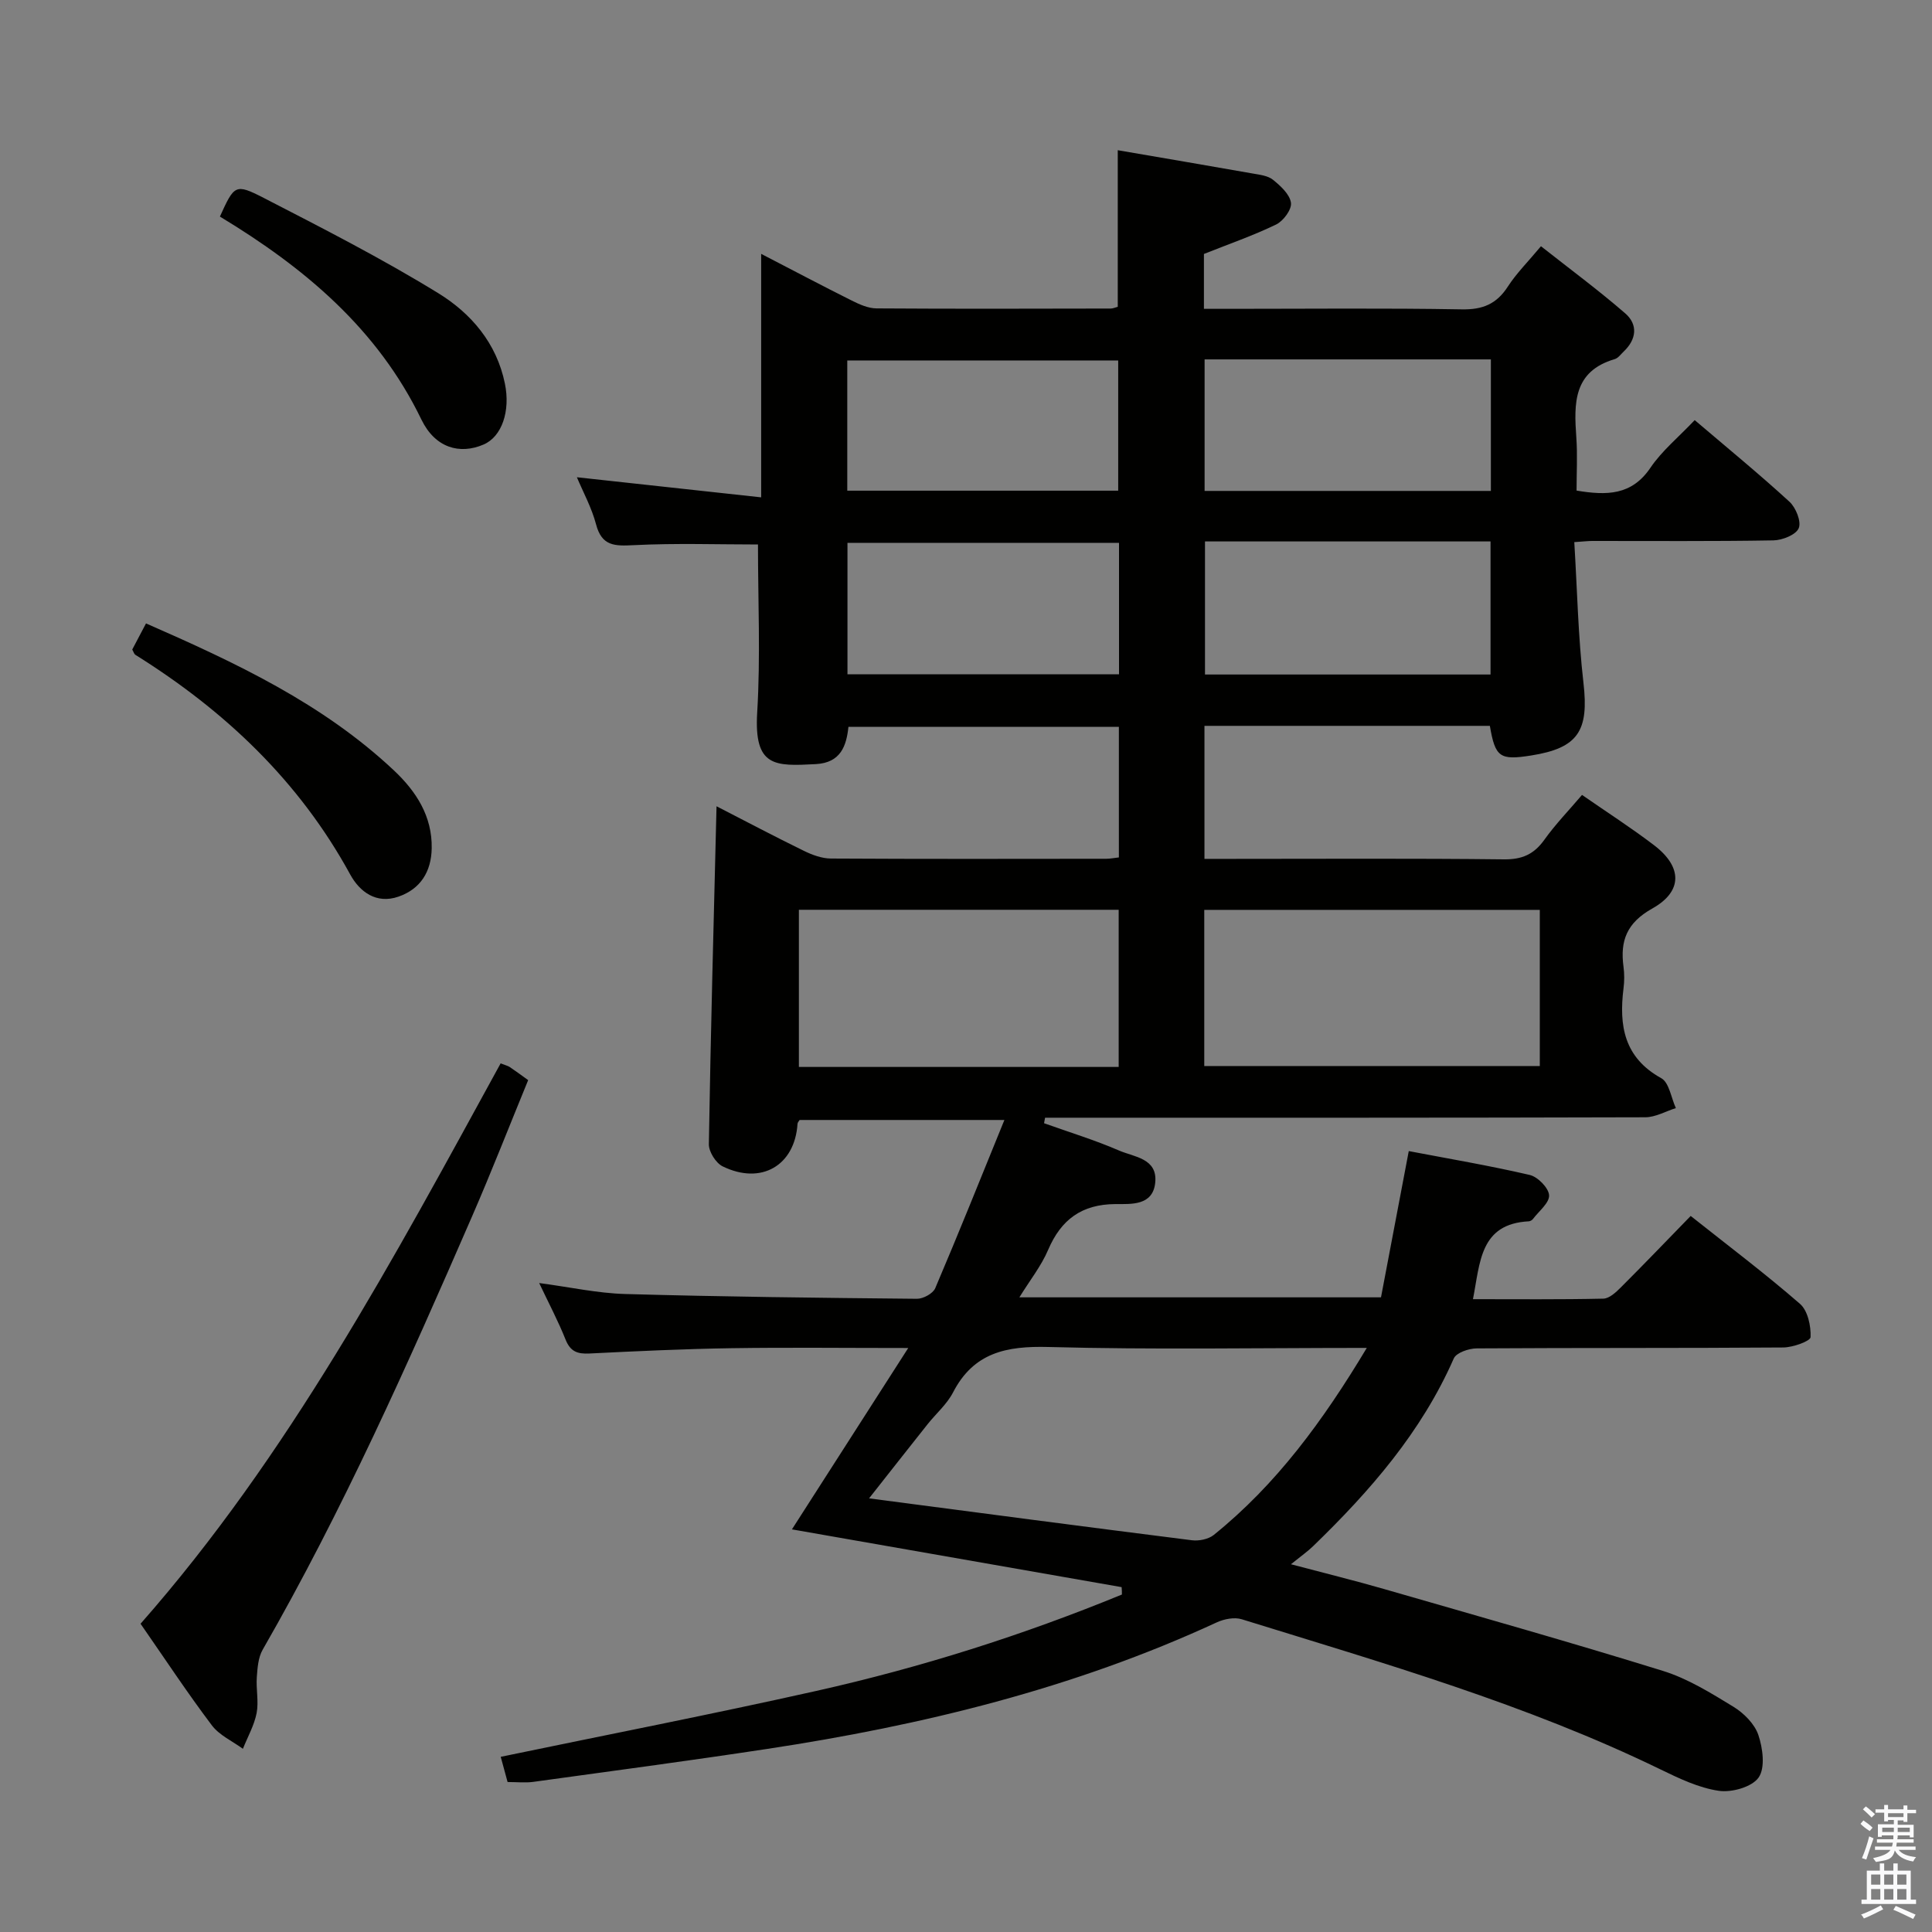 <svg enable-background="new 0 0 400 400" viewBox="0 0 400 400" xmlns="http://www.w3.org/2000/svg"><rect x="0" y="0" width="400" height="400" fill="#808080" stroke="none"/><path d="m385.2 377.6.6-.7c.6.4 1.3.9 1.9 1.5l-.6.7c-.8-.5-1.4-1-1.9-1.5zm.3 7.1c.6-1.4 1.1-2.9 1.5-4.5.3.1.6.3.9.4-.5 1.4-1 2.9-1.5 4.4zm.2-10.1.6-.6c.7.5 1.3 1.1 1.9 1.6l-.7.7c-.6-.6-1.2-1.2-1.8-1.7zm8.4-.8h.8v.9h1.8v.7h-1.8v1.8h-.8v-.3h-1.2v.9h3.3v2.6h-.8v-.4h-2.5c0 .3 0 .6-.1.8h3.4v.7h-3.5c0 .3-.1.6-.1.8h4v.7h-3.5c.7.9 1.9 1.3 3.6 1.5-.2.2-.4.5-.6.9-1.9-.3-3.2-1.1-3.8-2.3-.5 2.1-1.8 2-3.9 2.4-.2-.3-.4-.5-.6-.8 1.9-.4 3.1-.9 3.6-1.7h-3.2v-.7h3.5c.1-.2.1-.5.2-.8h-3.3v-.7h3.4c0-.2 0-.5 0-.8h-2.4v.3h-.8v-2.6h3.3v-.9h-1.2v.3h-.8v-1.8h-1.8v-.7h1.8v-.9h.8v.9h3.2zm-4.4 5.5h2.4c0-.3 0-.6 0-.9h-2.4zm1.2-3.1h3.2v-.8h-3.2zm4.4 2.2h-2.4v.9h2.5v-.9z" fill="#fafafb"/><path d="m389.2 385.8h.9v1.5h1.9v-1.5h.9v1.5h2.7v6h1.1v.9h-11.3v-.9h1.1v-6h2.7zm.2 8.7.5.8c-1.2.6-2.5 1.3-4 1.9-.2-.3-.3-.6-.6-.8 1.6-.6 3-1.3 4.1-1.9zm-2-4.3h1.9v-2.1h-1.9zm0 3.1h1.9v-2.2h-1.9zm2.7-3.1h1.9v-2.1h-1.9zm0 3.1h1.9v-2.2h-1.9zm2.4 1.3c1.4.6 2.7 1.2 4.1 1.8l-.5.9c-1.5-.7-2.8-1.4-4.1-1.9zm2.2-6.5h-1.9v2.1h1.9zm-1.9 5.2h1.9v-2.2h-1.9z" fill="#fafafb"/><g fill="#010100"><path d="m232.22 328.6c-22.68-3.97-45.35-7.95-68.26-11.96 7.78-12.14 15.59-24.32 24.08-37.55-13.13 0-24.87-.14-36.6.04-9.81.15-19.62.61-29.43 1.1-2.47.12-3.92-.41-4.91-2.87-1.52-3.82-3.46-7.48-5.47-11.72 6.36.84 12.07 2.11 17.8 2.27 20.13.57 40.28.8 60.42.99 1.29.01 3.31-1.09 3.78-2.19 4.8-11.26 9.36-22.64 14.32-34.83-14.97 0-28.67 0-42.4 0-.13.23-.41.5-.43.78-.55 8.64-7.5 12.74-15.51 8.82-1.4-.69-2.87-3.03-2.85-4.58.38-23.13 1-46.25 1.59-69.97 6.04 3.1 11.99 6.25 18.05 9.21 1.73.85 3.74 1.6 5.62 1.61 19 .11 38 .07 57 .05.79 0 1.59-.16 2.63-.28 0-9.03 0-17.81 0-27.03-18.48 0-37.04 0-55.99 0-.41 3.87-1.55 7.43-6.75 7.71-8.49.45-12.83.65-12.14-10.7.7-11.57.16-23.22.16-34.77-8.26 0-17.02-.3-25.74.14-3.91.2-6.59.23-7.78-4.3-.91-3.46-2.69-6.7-3.97-9.76 12.59 1.37 25.04 2.73 38.15 4.16 0-17.31 0-33.39 0-50.41 6.79 3.51 12.75 6.67 18.78 9.68 1.58.79 3.39 1.6 5.1 1.61 16.17.11 32.33.06 48.5.03.46 0 .93-.23 1.45-.36 0-10.79 0-21.51 0-32.42 9.29 1.6 18.61 3.17 27.92 4.82 1.46.26 3.16.44 4.23 1.31 1.57 1.27 3.47 3.01 3.71 4.76.19 1.38-1.58 3.77-3.07 4.49-4.75 2.3-9.78 4.04-14.95 6.1v11.36h5.39c16 0 32-.17 48 .11 4.32.08 7.19-1.1 9.52-4.7 1.79-2.77 4.18-5.14 6.87-8.37 5.92 4.67 11.88 9.07 17.46 13.91 2.64 2.3 2.34 5.35-.31 7.87-.6.57-1.17 1.39-1.9 1.6-8.59 2.53-8.43 9.18-7.93 16.19.26 3.62.05 7.27.05 11.02 6.26 1.04 11.41 1.01 15.29-4.72 2.38-3.52 5.82-6.33 9.17-9.87 6.86 5.84 13.39 11.19 19.61 16.89 1.33 1.22 2.5 4.11 1.93 5.48-.56 1.37-3.39 2.5-5.25 2.53-12.5.22-25 .11-37.5.12-.82 0-1.65.1-3.72.24.6 9.77.79 19.52 1.9 29.16 1.14 9.89-1.06 13.48-10.86 15.02-6.47 1.02-7.41.36-8.52-6.14-19.57 0-39.17 0-59.09 0v27.54h5.5c18.83 0 37.67-.12 56.5.1 3.75.04 6.2-1.03 8.35-4.03 2.3-3.22 5.08-6.09 7.82-9.31 5.16 3.58 10.21 6.82 14.95 10.44 5.81 4.44 5.95 9.52-.39 13.07-5.29 2.96-6.7 6.67-5.97 12.07.2 1.47.19 3.02 0 4.49-.96 7.7.11 14.32 7.82 18.58 1.64.91 2.04 4.07 3.02 6.19-2.11.66-4.21 1.89-6.32 1.9-39.67.12-79.33.09-119 .09-1.76 0-3.52 0-5.28 0-.07.38-.14.76-.21 1.14 5.19 1.86 10.49 3.47 15.54 5.66 3.09 1.34 7.98 1.59 7.48 6.62-.48 4.86-5.02 4.44-8.24 4.46-6.98.04-11.25 3.2-13.94 9.49-1.41 3.31-3.73 6.23-5.95 9.82h74.87c1.85-9.77 3.76-19.81 5.75-30.28 8.22 1.57 16.69 3 25.04 4.94 1.67.39 3.92 2.68 4.01 4.2.1 1.57-2.11 3.29-3.34 4.92-.18.24-.56.46-.85.48-10.16.52-10.07 8.51-11.57 16.12 9.16 0 18.08.09 27-.11 1.23-.03 2.6-1.31 3.6-2.31 4.82-4.81 9.53-9.73 14.48-14.81 7.93 6.29 15.5 12 22.63 18.2 1.61 1.4 2.29 4.58 2.19 6.89-.04.83-3.65 2.12-5.63 2.14-21.17.16-42.33.05-63.5.19-1.63.01-4.22.89-4.74 2.08-6.7 15.27-17.37 27.49-29.16 38.9-1.07 1.04-2.31 1.9-4.55 3.71 7.28 1.93 13.28 3.4 19.2 5.11 19.3 5.57 38.63 11.02 57.81 16.97 5.15 1.6 9.94 4.58 14.59 7.42 2.16 1.32 4.39 3.55 5.17 5.85.92 2.74 1.46 6.79.05 8.81-1.37 1.96-5.56 3.14-8.23 2.75-4.17-.61-8.23-2.56-12.1-4.44-27.77-13.5-57.34-21.99-86.68-31.08-1.52-.47-3.64-.06-5.16.64-29.67 13.72-61.05 21.35-93.19 26.22-16.09 2.44-32.22 4.59-48.35 6.81-1.62.22-3.29.03-5.3.03-.47-1.72-.94-3.42-1.42-5.22 22-4.57 43.76-8.81 65.37-13.65 21.64-4.85 42.74-11.53 63.24-19.95.01-.53-.02-1.03-.06-1.53zm50.76-49.53c-22.69 0-44.32.39-65.92-.19-8.69-.23-15.47 1.14-19.74 9.4-1.27 2.46-3.53 4.39-5.29 6.61-3.96 4.98-7.89 9.99-12.1 15.33 22.81 2.99 44.8 5.9 66.81 8.67 1.47.19 3.43-.2 4.55-1.09 12.97-10.45 22.63-23.63 31.69-38.73zm35.82-90.69c-23.46 0-46.46 0-69.47 0v32.33h69.47c0-10.87 0-21.45 0-32.33zm-87.19 32.52c0-11.15 0-21.84 0-32.54-22.33 0-44.34 0-66.21 0v32.54zm17.79-146.49v27.23h59.27c0-9.26 0-18.15 0-27.23-19.86 0-39.4 0-59.27 0zm.08 37.69v27.55h59.12c0-9.4 0-18.44 0-27.55-19.83 0-39.27 0-59.12 0zm-74.06-10.51h56.09c0-9.32 0-18.22 0-26.96-18.97 0-37.53 0-56.09 0zm.04 38.02h56.22c0-9.3 0-18.21 0-27.22-18.91 0-37.55 0-56.22 0z"/><path d="m103.65 220.16c1.01.4 1.5.5 1.89.76 1.1.73 2.16 1.53 3.81 2.71-3.85 9.37-7.56 18.9-11.64 28.27-13.24 30.46-26.75 60.8-43.33 89.66-.92 1.6-1.07 3.75-1.21 5.67-.18 2.48.42 5.06-.04 7.45-.5 2.55-1.86 4.93-2.84 7.39-2.17-1.59-4.87-2.79-6.43-4.86-5-6.62-9.58-13.57-14.76-21.03 30.66-34.82 52.39-75.57 74.55-116.02z"/><path d="m27.38 134.48c.84-1.59 1.74-3.3 2.85-5.41 18.6 8.15 36.58 16.57 51.34 30.45 4.58 4.31 7.94 9.46 7.81 16.13-.09 4.8-2.3 8.4-6.88 9.99-4.6 1.6-8.05-1.02-10-4.6-10.58-19.37-25.97-33.91-44.48-45.47-.25-.16-.34-.56-.64-1.09z"/><path d="m45.53 44.84c2.97-6.53 3.16-6.9 9.04-3.88 12.21 6.29 24.47 12.55 36.15 19.73 6.79 4.17 12.11 10.33 13.82 18.76 1.15 5.64-.61 10.95-4.43 12.59-4.97 2.13-10.03.67-12.86-5.17-9.07-18.76-24.15-31.41-41.72-42.03z"/></g></svg>